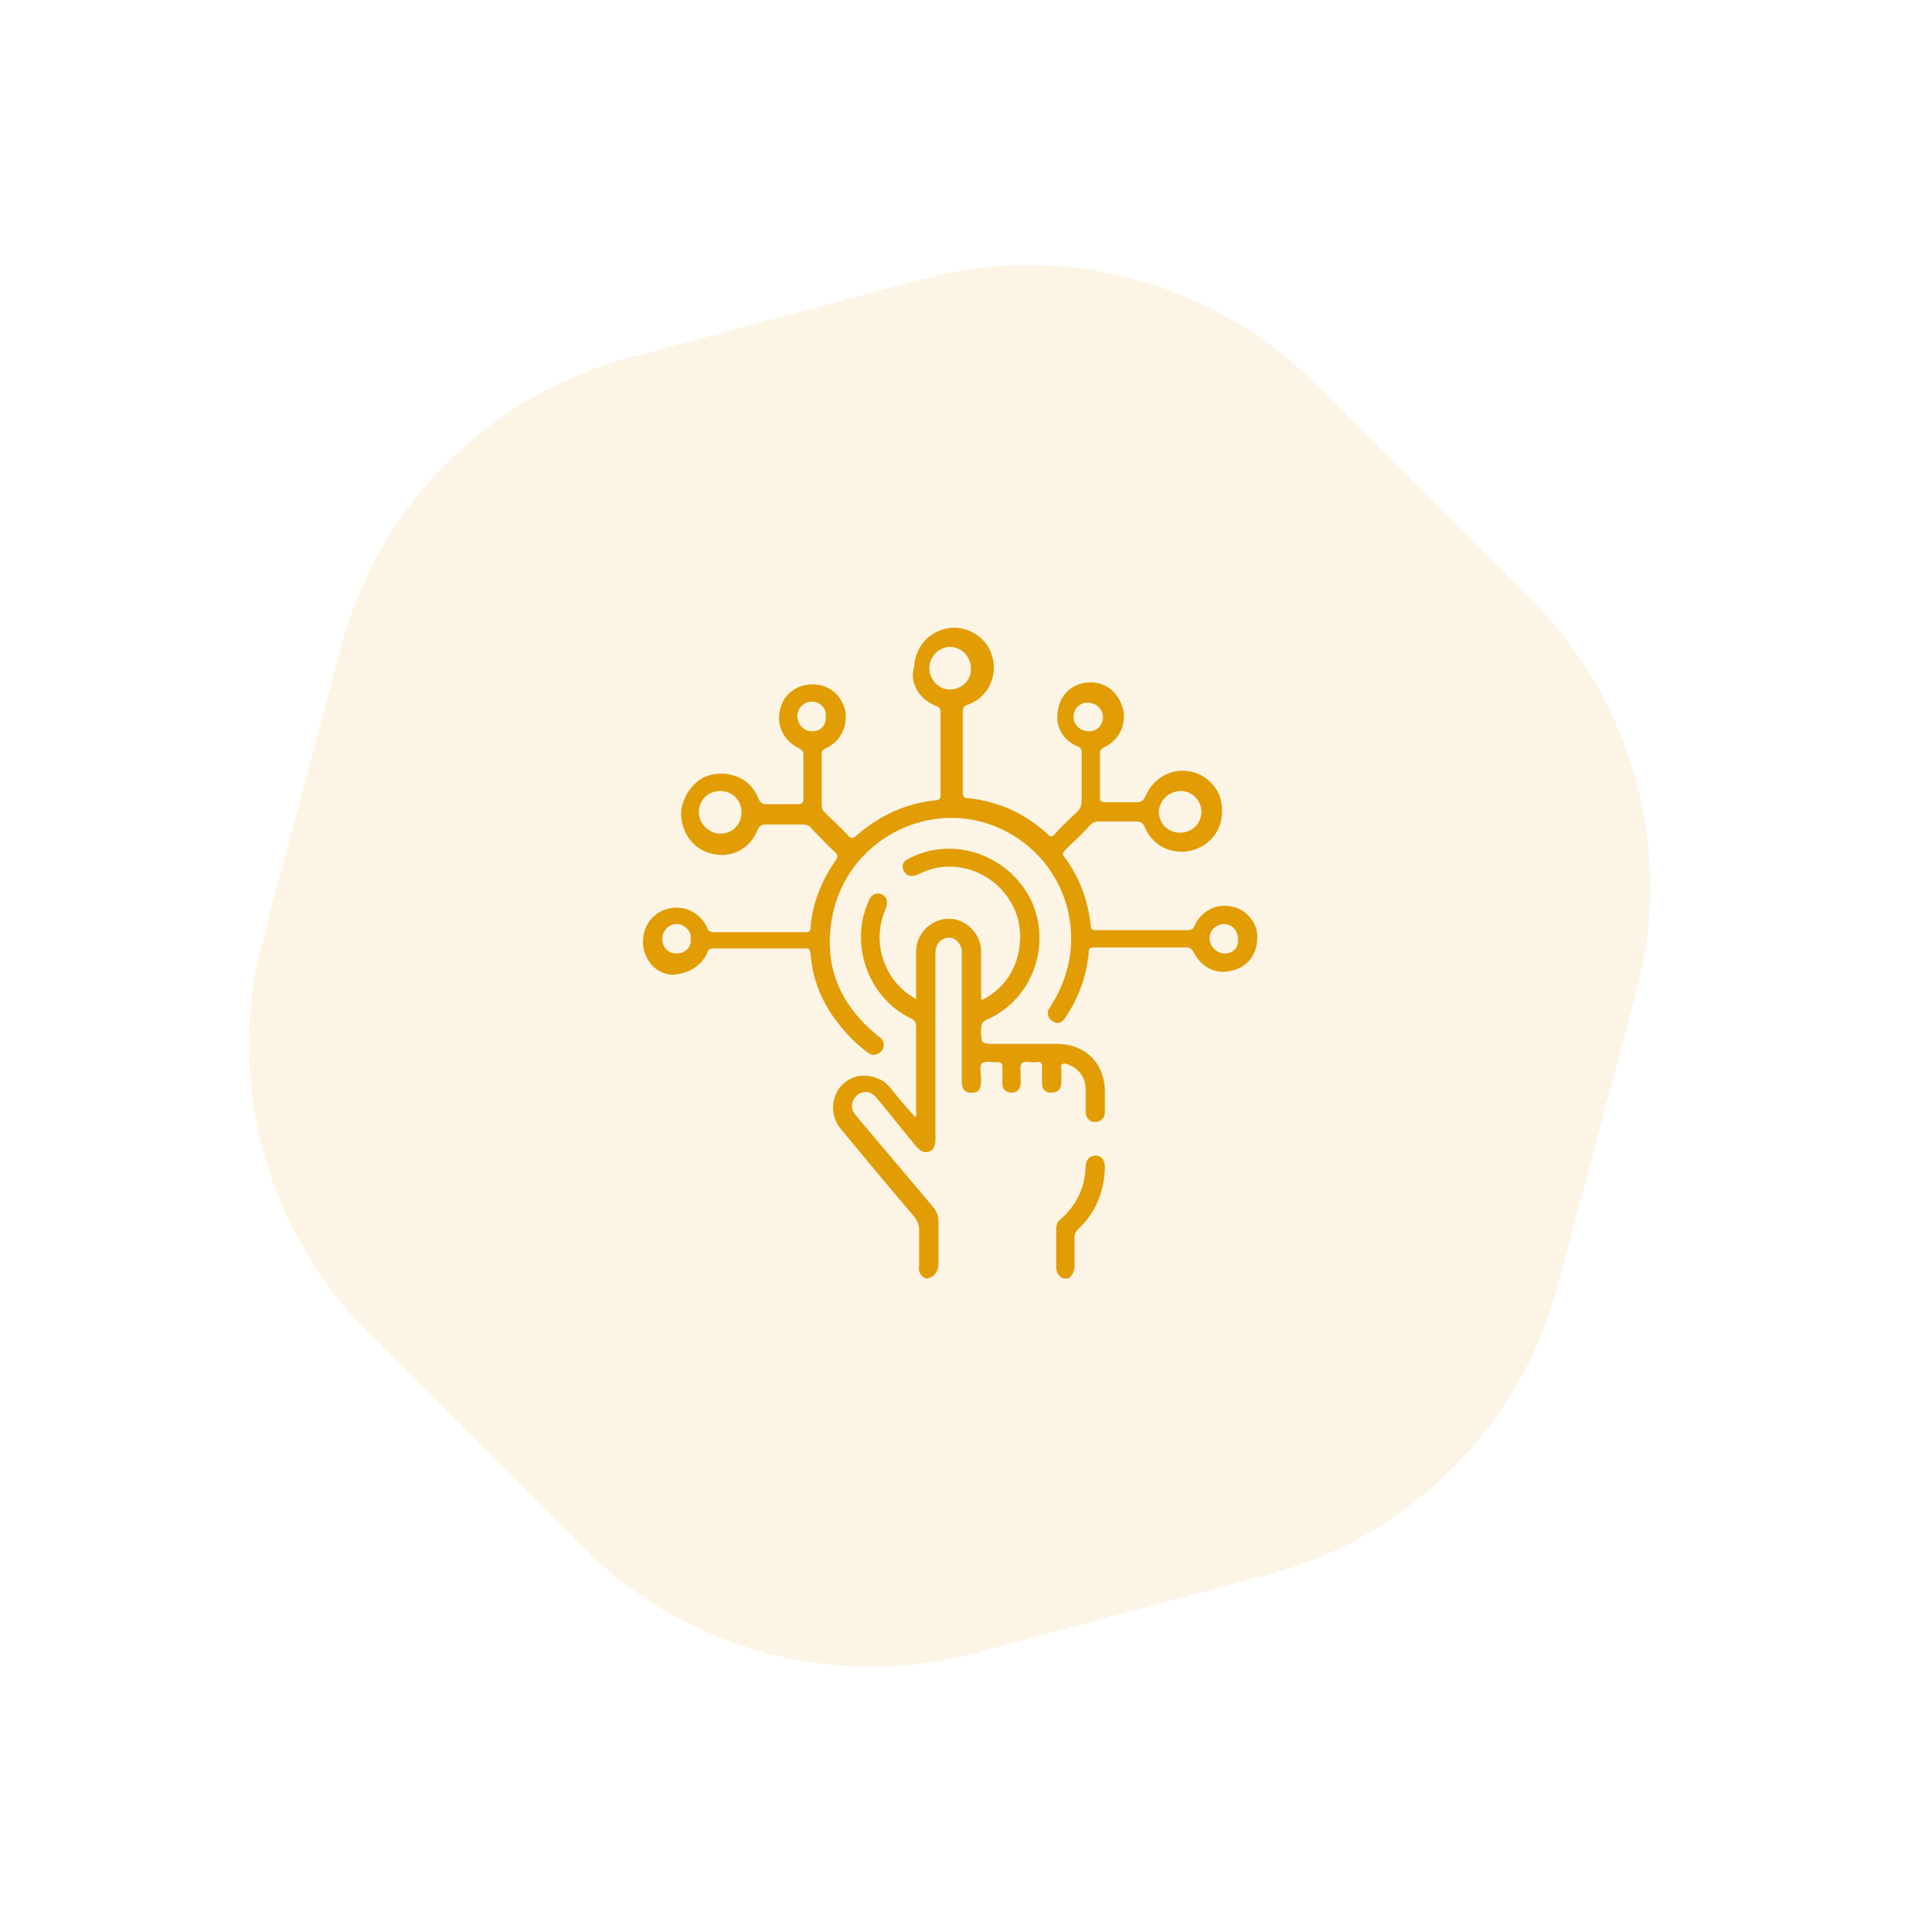 <svg width="94" height="95" viewBox="0 0 94 95" fill="none" xmlns="http://www.w3.org/2000/svg">
<path opacity="0.1" d="M75.316 29.482C80.368 34.534 82.341 41.898 80.492 48.8L76.616 63.266C74.767 70.168 69.376 75.559 62.474 77.408L48.008 81.284C41.106 83.133 33.742 81.16 28.69 76.108L18.1 65.518C13.048 60.466 11.075 53.102 12.924 46.2L16.8 31.734C18.649 24.832 24.04 19.441 30.942 17.592L45.408 13.716C52.309 11.867 59.674 13.84 64.726 18.892L75.316 29.482Z" fill="#E29C04"/>
<path d="M45.512 62.874C45.262 62.724 45.162 62.524 45.212 62.275C45.212 61.675 45.212 61.076 45.212 60.477C45.212 60.227 45.112 60.027 44.963 59.828C43.764 58.429 42.565 56.981 41.367 55.533C40.867 54.933 40.867 54.134 41.267 53.535C41.716 52.936 42.465 52.736 43.165 53.036C43.464 53.135 43.664 53.335 43.864 53.585C44.214 54.034 44.613 54.484 45.013 54.933C45.112 54.833 45.062 54.733 45.062 54.634C45.062 53.285 45.062 51.887 45.062 50.538C45.062 50.289 45.013 50.189 44.813 50.089C42.715 49.09 41.766 46.443 42.715 44.346C42.815 44.096 42.965 43.896 43.265 43.946C43.614 44.046 43.714 44.296 43.564 44.695C43.165 45.644 43.165 46.593 43.564 47.492C43.864 48.191 44.363 48.741 45.062 49.14C45.062 48.391 45.062 47.692 45.062 46.993C45.062 46.793 45.062 46.593 45.112 46.393C45.312 45.644 46.061 45.095 46.86 45.195C47.609 45.295 48.209 45.944 48.259 46.693C48.259 47.492 48.259 48.341 48.259 49.14C48.359 49.19 48.408 49.14 48.459 49.09C49.757 48.391 50.406 46.893 50.106 45.345C49.807 43.946 48.558 42.798 47.11 42.648C46.411 42.548 45.812 42.698 45.162 42.997C44.813 43.147 44.613 43.097 44.463 42.848C44.313 42.548 44.413 42.348 44.763 42.198C46.91 41.1 49.607 42.048 50.706 44.246C51.755 46.443 50.806 49.14 48.558 50.139C48.309 50.239 48.259 50.389 48.259 50.638C48.259 51.338 48.259 51.338 49.008 51.338C50.007 51.338 51.005 51.338 51.954 51.338C53.403 51.338 54.352 52.286 54.352 53.735C54.352 54.034 54.352 54.334 54.352 54.684C54.352 54.983 54.152 55.183 53.852 55.183C53.602 55.183 53.403 54.983 53.403 54.684C53.403 54.334 53.403 53.934 53.403 53.585C53.403 52.986 53.053 52.536 52.504 52.336C52.304 52.286 52.154 52.286 52.204 52.536C52.204 52.786 52.204 53.036 52.204 53.235C52.204 53.585 52.004 53.735 51.705 53.735C51.405 53.735 51.255 53.585 51.255 53.235C51.255 52.986 51.255 52.736 51.255 52.486C51.255 52.286 51.205 52.187 51.005 52.236C50.756 52.286 50.406 52.137 50.256 52.286C50.157 52.436 50.206 52.786 50.206 53.036C50.206 53.135 50.206 53.235 50.206 53.335C50.157 53.585 50.007 53.735 49.757 53.735C49.507 53.735 49.307 53.585 49.307 53.335C49.307 53.036 49.307 52.786 49.307 52.486C49.307 52.336 49.258 52.236 49.108 52.236C48.858 52.286 48.508 52.137 48.309 52.286C48.159 52.436 48.259 52.786 48.259 53.086C48.259 53.535 48.159 53.735 47.859 53.735C47.51 53.785 47.31 53.585 47.31 53.235C47.31 52.336 47.31 51.437 47.31 50.538C47.31 49.29 47.31 48.091 47.31 46.843C47.31 46.294 46.81 45.944 46.361 46.194C46.111 46.343 46.011 46.593 46.011 46.893C46.011 47.992 46.011 49.09 46.011 50.189C46.011 52.137 46.011 54.084 46.011 56.032C46.011 56.282 45.961 56.531 45.712 56.631C45.412 56.731 45.262 56.581 45.062 56.382C44.413 55.583 43.764 54.783 43.115 53.984C42.865 53.685 42.565 53.635 42.266 53.785C42.016 53.934 41.866 54.234 41.916 54.534C41.966 54.684 42.066 54.833 42.166 54.933C43.414 56.431 44.663 57.88 45.911 59.378C46.061 59.578 46.161 59.778 46.161 59.977C46.161 60.727 46.161 61.426 46.161 62.175C46.161 62.425 46.061 62.624 45.861 62.774C45.712 62.874 45.612 62.874 45.512 62.874Z" fill="#E29C04"/>
<path d="M52.304 62.874C52.054 62.774 51.954 62.574 51.954 62.275C51.954 61.675 51.954 61.076 51.954 60.477C51.954 60.277 52.004 60.077 52.154 59.977C52.953 59.278 53.353 58.429 53.403 57.38C53.403 57.031 53.602 56.831 53.902 56.831C54.202 56.831 54.352 57.081 54.352 57.431C54.302 58.629 53.902 59.628 53.053 60.427C52.903 60.577 52.853 60.677 52.853 60.876C52.853 61.326 52.853 61.825 52.853 62.275C52.853 62.525 52.753 62.724 52.554 62.874C52.504 62.874 52.404 62.874 52.304 62.874Z" fill="#E29C04"/>
<path d="M60.644 44.596C59.845 44.396 59.096 44.795 58.746 45.544C58.697 45.694 58.597 45.744 58.447 45.744C57.698 45.744 56.949 45.744 56.199 45.744C55.45 45.744 54.701 45.744 53.902 45.744C53.752 45.744 53.652 45.744 53.652 45.495C53.503 44.246 53.103 43.147 52.354 42.148C52.254 41.999 52.254 41.949 52.404 41.799C52.803 41.399 53.253 41 53.652 40.55C53.752 40.45 53.852 40.401 54.052 40.401C54.651 40.401 55.3 40.401 55.9 40.401C56.1 40.401 56.199 40.45 56.299 40.65C56.799 41.949 58.447 42.298 59.495 41.349C60.095 40.8 60.245 39.951 59.995 39.152C59.695 38.403 58.996 37.904 58.147 37.904C57.398 37.904 56.649 38.403 56.349 39.152C56.249 39.352 56.15 39.452 55.95 39.452C55.4 39.452 54.901 39.452 54.352 39.452C54.202 39.452 54.102 39.402 54.102 39.252C54.102 38.503 54.102 37.754 54.102 37.054C54.102 36.905 54.152 36.855 54.302 36.755C55.051 36.405 55.4 35.656 55.251 34.907C55.051 34.108 54.452 33.559 53.652 33.559C52.853 33.559 52.204 34.058 52.054 34.857C51.855 35.656 52.254 36.405 53.003 36.705C53.153 36.755 53.203 36.855 53.203 37.005C53.203 37.804 53.203 38.653 53.203 39.452C53.203 39.602 53.153 39.701 53.053 39.851C52.654 40.251 52.254 40.6 51.904 41C51.755 41.2 51.655 41.15 51.505 41C50.406 40.001 49.108 39.402 47.61 39.252C47.36 39.252 47.36 39.102 47.36 38.952C47.36 37.654 47.36 36.305 47.36 35.007C47.36 34.807 47.41 34.707 47.61 34.657C48.858 34.208 49.258 32.71 48.508 31.661C48.009 31.012 47.16 30.712 46.361 30.962C45.562 31.211 45.013 31.91 44.963 32.809C44.713 33.608 45.262 34.408 46.011 34.707C46.161 34.757 46.261 34.807 46.261 35.007C46.261 36.355 46.261 37.754 46.261 39.102C46.261 39.252 46.211 39.352 46.061 39.352C44.563 39.502 43.265 40.101 42.116 41.1C41.966 41.249 41.866 41.249 41.717 41.1C41.367 40.7 40.967 40.351 40.568 39.951C40.468 39.851 40.418 39.751 40.418 39.551C40.418 38.752 40.418 37.904 40.418 37.104C40.418 36.955 40.468 36.855 40.618 36.805C41.367 36.455 41.717 35.706 41.567 34.907C41.367 34.158 40.768 33.658 39.969 33.658C39.169 33.658 38.52 34.158 38.37 34.907C38.171 35.706 38.57 36.455 39.319 36.805C39.469 36.905 39.519 36.955 39.519 37.154C39.519 37.853 39.519 38.553 39.519 39.252C39.519 39.452 39.469 39.551 39.269 39.551C38.77 39.551 38.221 39.551 37.721 39.551C37.522 39.551 37.422 39.502 37.322 39.302C37.022 38.553 36.473 38.153 35.674 38.053C34.925 38.003 34.325 38.253 33.876 38.902C33.426 39.602 33.376 40.301 33.776 41.05C34.175 41.749 34.825 42.049 35.574 42.049C36.373 41.999 36.972 41.549 37.272 40.8C37.372 40.6 37.471 40.55 37.671 40.55C38.271 40.55 38.87 40.55 39.469 40.55C39.669 40.55 39.819 40.6 39.919 40.75C40.318 41.15 40.668 41.549 41.067 41.899C41.217 42.049 41.217 42.148 41.117 42.298C40.418 43.297 39.969 44.396 39.869 45.594C39.869 45.844 39.769 45.844 39.569 45.844C38.071 45.844 36.573 45.844 35.124 45.844C34.925 45.844 34.825 45.794 34.775 45.594C34.375 44.795 33.526 44.446 32.677 44.745C31.878 45.045 31.479 45.894 31.678 46.743C31.878 47.442 32.377 47.892 33.077 47.942C33.826 47.892 34.475 47.542 34.775 46.893C34.825 46.743 34.875 46.643 35.074 46.643C36.573 46.643 38.121 46.643 39.619 46.643C39.819 46.643 39.819 46.693 39.869 46.893C39.969 48.241 40.468 49.39 41.317 50.439C41.717 50.938 42.166 51.388 42.715 51.787C42.965 51.937 43.165 51.887 43.365 51.687C43.514 51.487 43.514 51.238 43.315 51.038C43.265 50.988 43.165 50.938 43.115 50.888C41.317 49.39 40.518 47.542 40.917 45.195C41.567 41.349 45.712 39.152 49.208 40.75C52.554 42.298 53.702 46.343 51.705 49.44C51.655 49.54 51.605 49.59 51.555 49.69C51.505 49.939 51.605 50.139 51.805 50.239C52.054 50.389 52.254 50.289 52.404 50.039C53.053 49.09 53.453 47.992 53.553 46.843C53.553 46.643 53.602 46.593 53.802 46.593C55.3 46.593 56.799 46.593 58.347 46.593C58.497 46.593 58.597 46.643 58.697 46.793C59.046 47.542 59.795 47.942 60.544 47.742C61.343 47.592 61.843 46.943 61.843 46.144C61.893 45.445 61.343 44.745 60.644 44.596ZM58.097 38.902C58.647 38.902 59.096 39.402 59.096 39.901C59.096 40.5 58.647 40.95 58.047 40.95C57.448 40.95 56.998 40.5 56.998 39.901C57.048 39.352 57.498 38.902 58.097 38.902ZM52.803 35.257C52.803 34.857 53.103 34.557 53.503 34.557C53.902 34.557 54.252 34.857 54.252 35.257C54.252 35.656 53.952 36.006 53.503 35.956C53.153 35.956 52.803 35.656 52.803 35.257ZM35.424 41C34.875 41 34.375 40.5 34.375 39.951C34.375 39.352 34.825 38.902 35.424 38.902C36.023 38.902 36.473 39.352 36.473 39.951C36.473 40.55 36.023 41 35.424 41ZM39.919 35.956C39.519 35.956 39.219 35.606 39.219 35.207C39.219 34.807 39.569 34.508 39.919 34.508C40.318 34.508 40.668 34.807 40.618 35.257C40.668 35.656 40.318 36.006 39.919 35.956ZM33.276 46.893C32.877 46.893 32.577 46.593 32.577 46.194C32.577 45.794 32.877 45.445 33.276 45.445C33.676 45.445 34.026 45.794 33.976 46.194C34.026 46.593 33.676 46.893 33.276 46.893ZM45.712 32.859C45.712 32.31 46.161 31.811 46.761 31.811C47.36 31.861 47.759 32.31 47.759 32.909C47.759 33.459 47.31 33.908 46.711 33.908C46.161 33.908 45.712 33.409 45.712 32.859ZM60.245 46.893C59.845 46.893 59.495 46.543 59.495 46.144C59.495 45.744 59.845 45.445 60.195 45.445C60.594 45.445 60.894 45.744 60.894 46.194C60.944 46.593 60.644 46.893 60.245 46.893Z" fill="#E29C04"/>
</svg>
